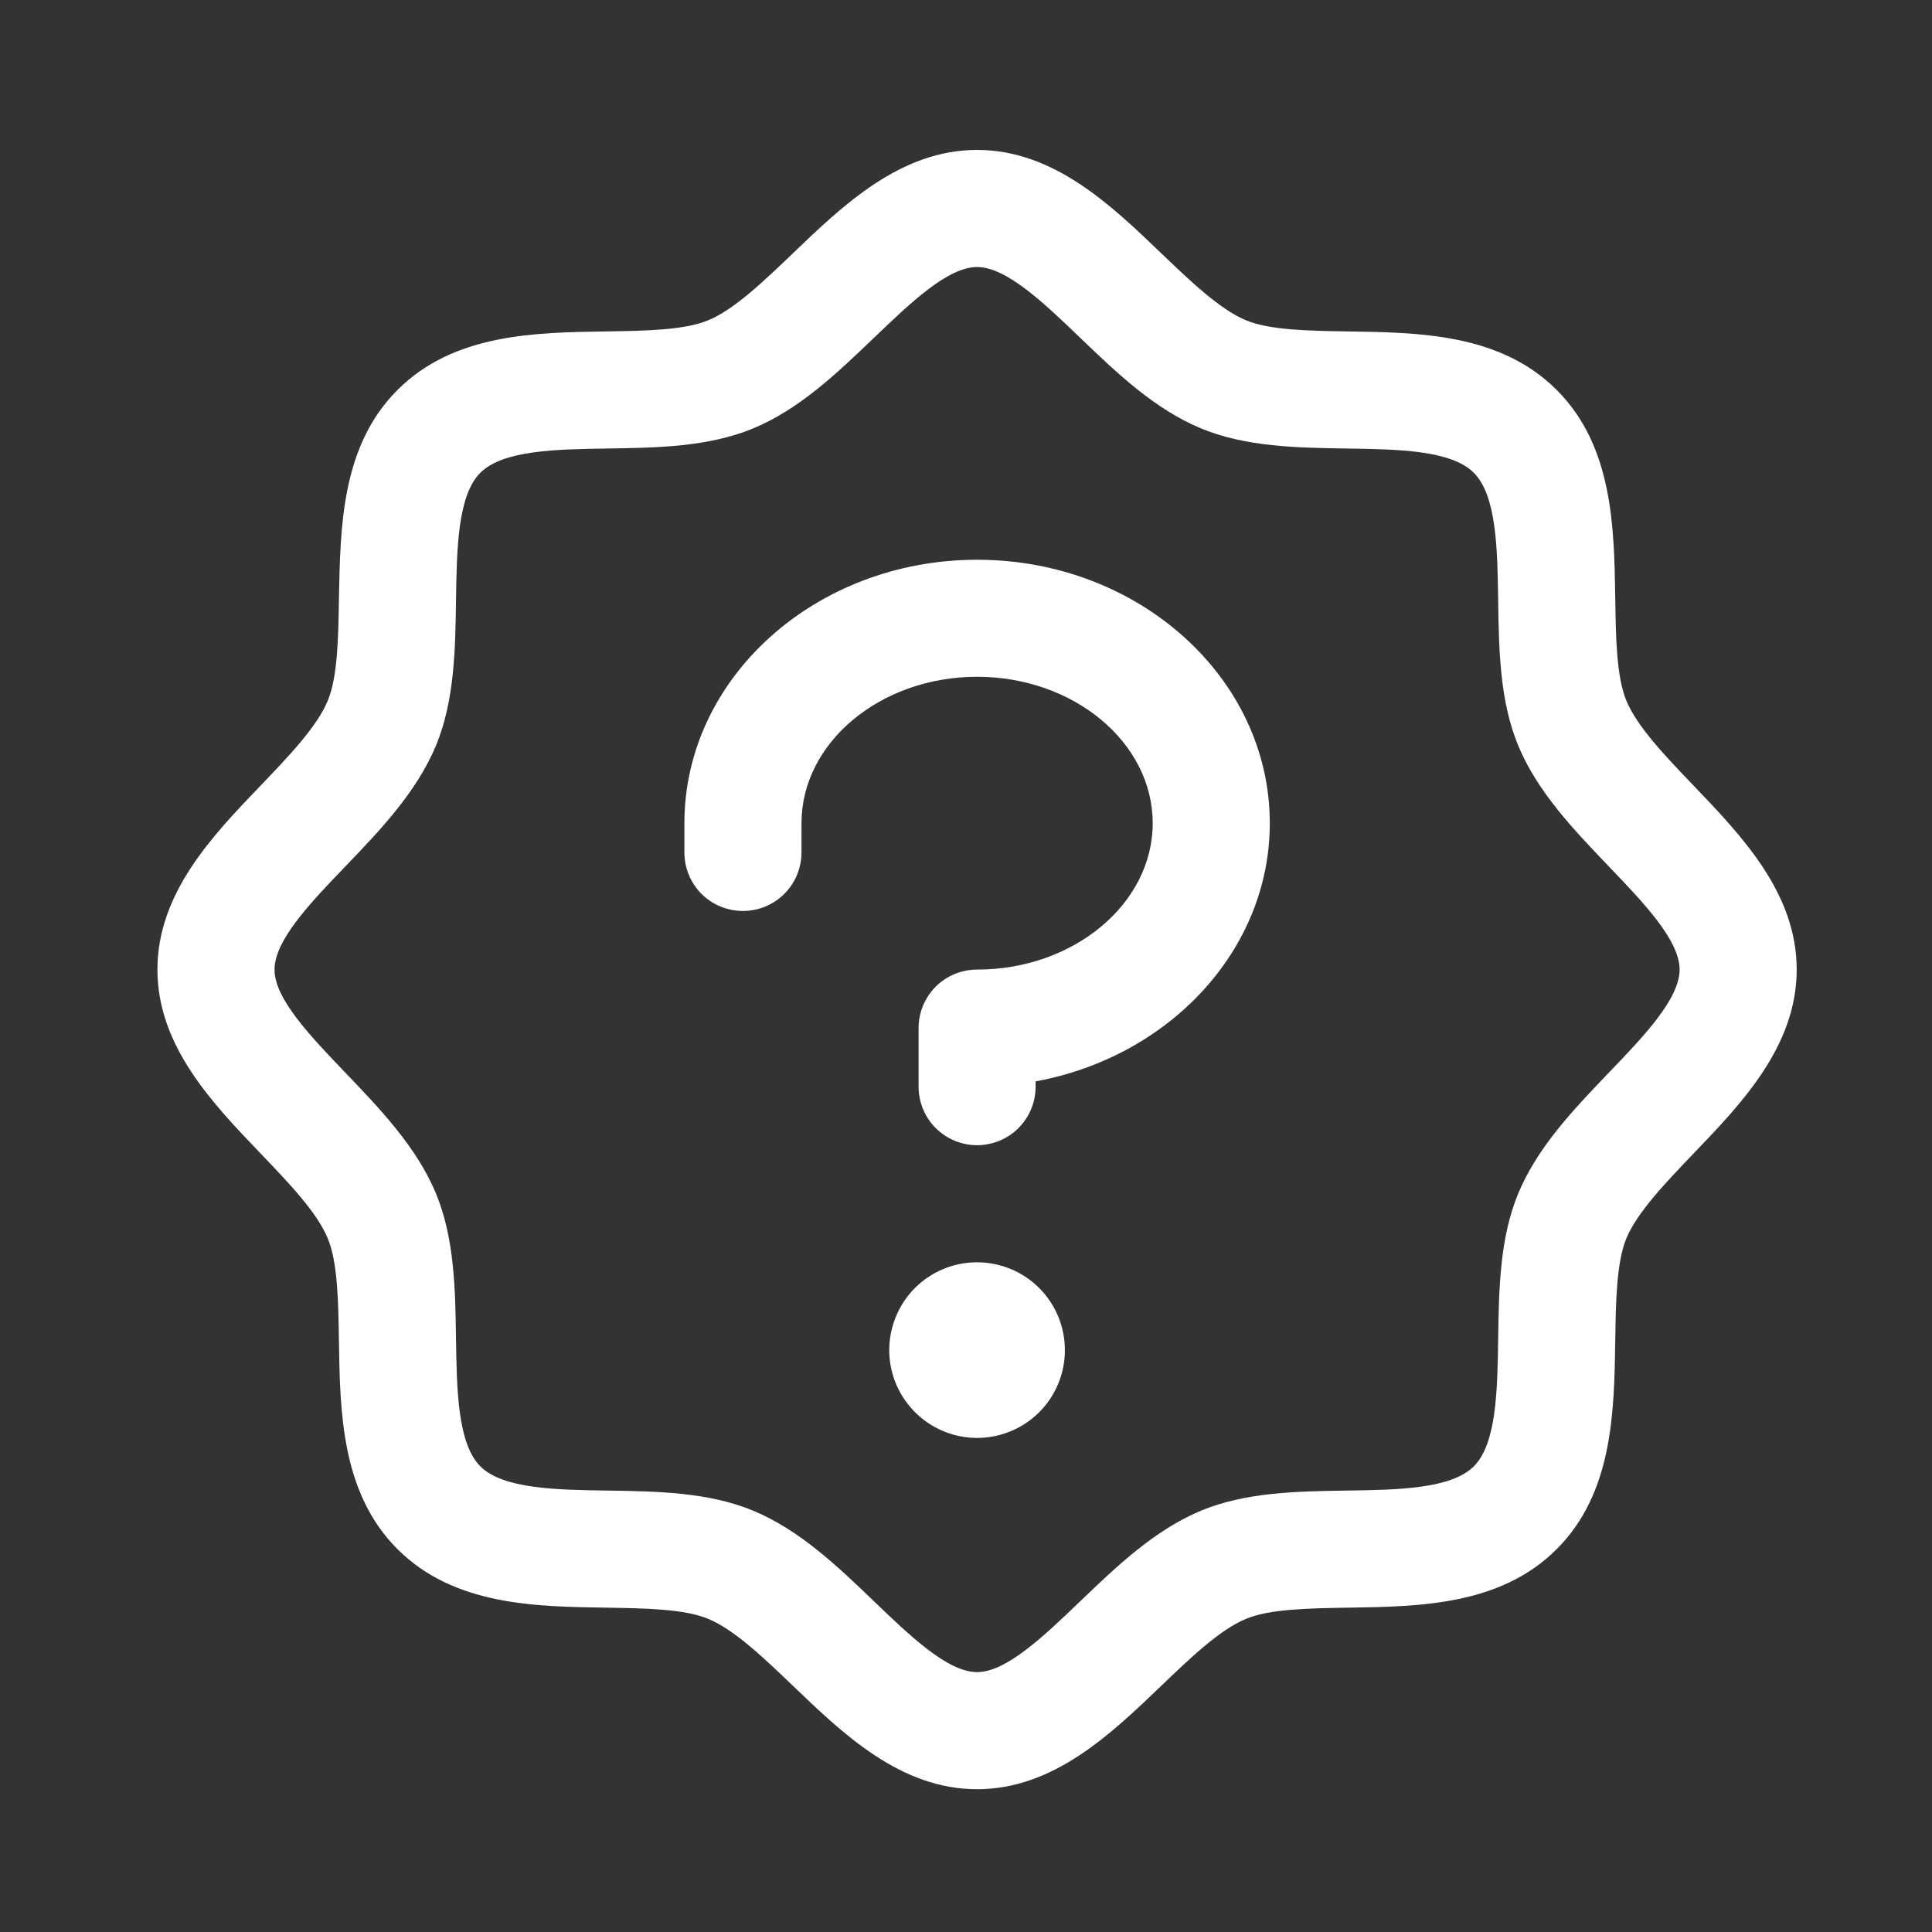 <svg width="33" height="33" viewBox="0 0 33 33" fill="none" xmlns="http://www.w3.org/2000/svg">
<rect x="0" y="0" width="33" height="33" fill="#333333" stroke="none"/>
<path d="M28.922 13.413C28.451 12.921 27.963 12.413 27.779 11.967C27.61 11.558 27.599 10.88 27.59 10.224C27.571 9.004 27.551 7.622 26.59 6.661C25.628 5.699 24.246 5.679 23.026 5.661C22.369 5.651 21.692 5.641 21.283 5.471C20.838 5.287 20.329 4.799 19.837 4.328C18.974 3.499 17.994 2.561 16.689 2.561C15.384 2.561 14.406 3.499 13.542 4.328C13.05 4.799 12.542 5.287 12.096 5.471C11.69 5.641 11.009 5.651 10.353 5.661C9.133 5.679 7.751 5.699 6.789 6.661C5.828 7.622 5.814 9.004 5.789 10.224C5.779 10.88 5.769 11.558 5.599 11.967C5.416 12.412 4.928 12.921 4.457 13.413C3.628 14.275 2.689 15.255 2.689 16.561C2.689 17.866 3.628 18.844 4.457 19.708C4.928 20.201 5.416 20.708 5.599 21.154C5.769 21.563 5.779 22.241 5.789 22.897C5.808 24.117 5.828 25.499 6.789 26.46C7.751 27.422 9.133 27.442 10.353 27.46C11.009 27.471 11.687 27.48 12.096 27.651C12.541 27.834 13.05 28.322 13.542 28.793C14.405 29.622 15.384 30.561 16.689 30.561C17.994 30.561 18.973 29.622 19.837 28.793C20.329 28.322 20.837 27.834 21.283 27.651C21.692 27.48 22.369 27.471 23.026 27.46C24.246 27.442 25.628 27.422 26.59 26.46C27.551 25.499 27.571 24.117 27.59 22.897C27.599 22.241 27.61 21.563 27.779 21.154C27.963 20.709 28.451 20.201 28.922 19.708C29.751 18.846 30.689 17.866 30.689 16.561C30.689 15.255 29.751 14.277 28.922 13.413ZM27.478 18.324C26.88 18.949 26.259 19.596 25.931 20.389C25.616 21.152 25.602 22.023 25.59 22.867C25.577 23.742 25.563 24.658 25.174 25.046C24.786 25.433 23.876 25.448 22.996 25.46C22.152 25.473 21.281 25.487 20.518 25.802C19.724 26.131 19.078 26.75 18.453 27.349C17.828 27.948 17.189 28.561 16.689 28.561C16.189 28.561 15.546 27.945 14.926 27.349C14.306 26.753 13.655 26.131 12.861 25.802C12.098 25.487 11.227 25.473 10.383 25.46C9.508 25.448 8.592 25.434 8.204 25.046C7.817 24.657 7.802 23.747 7.789 22.867C7.777 22.023 7.763 21.152 7.448 20.389C7.119 19.596 6.499 18.949 5.901 18.324C5.302 17.699 4.689 17.061 4.689 16.561C4.689 16.061 5.304 15.417 5.901 14.797C6.497 14.177 7.119 13.525 7.448 12.732C7.763 11.969 7.777 11.098 7.789 10.254C7.802 9.379 7.816 8.463 8.204 8.076C8.593 7.688 9.503 7.673 10.383 7.661C11.227 7.648 12.098 7.634 12.861 7.319C13.655 6.991 14.301 6.371 14.926 5.772C15.551 5.173 16.189 4.561 16.689 4.561C17.189 4.561 17.833 5.176 18.453 5.772C19.073 6.368 19.724 6.991 20.518 7.319C21.281 7.634 22.152 7.648 22.996 7.661C23.871 7.673 24.787 7.687 25.174 8.076C25.562 8.464 25.577 9.374 25.59 10.254C25.602 11.098 25.616 11.969 25.931 12.732C26.259 13.525 26.88 14.172 27.478 14.797C28.077 15.422 28.689 16.061 28.689 16.561C28.689 17.061 28.075 17.704 27.478 18.324ZM18.189 23.061C18.189 23.357 18.102 23.647 17.937 23.894C17.772 24.141 17.538 24.333 17.264 24.446C16.989 24.56 16.688 24.59 16.397 24.532C16.106 24.474 15.839 24.331 15.629 24.121C15.419 23.911 15.276 23.644 15.218 23.353C15.16 23.062 15.19 22.761 15.304 22.486C15.417 22.212 15.609 21.978 15.856 21.813C16.103 21.648 16.393 21.561 16.689 21.561C17.087 21.561 17.469 21.719 17.75 22C18.031 22.281 18.189 22.663 18.189 23.061ZM21.689 14.06C21.689 16.233 19.97 18.052 17.689 18.471V18.561C17.689 18.826 17.584 19.08 17.397 19.268C17.209 19.455 16.955 19.561 16.689 19.561C16.424 19.561 16.17 19.455 15.982 19.268C15.795 19.08 15.69 18.826 15.69 18.561V17.561C15.69 17.295 15.795 17.041 15.982 16.853C16.17 16.666 16.424 16.561 16.689 16.561C18.343 16.561 19.689 15.435 19.689 14.06C19.689 12.685 18.343 11.56 16.689 11.56C15.036 11.56 13.69 12.685 13.69 14.06V14.56C13.69 14.826 13.584 15.08 13.397 15.268C13.209 15.455 12.955 15.56 12.69 15.56C12.424 15.56 12.17 15.455 11.982 15.268C11.795 15.08 11.69 14.826 11.69 14.56V14.06C11.69 11.579 13.932 9.561 16.689 9.561C19.447 9.561 21.689 11.579 21.689 14.06Z" fill="white"/>
</svg>
